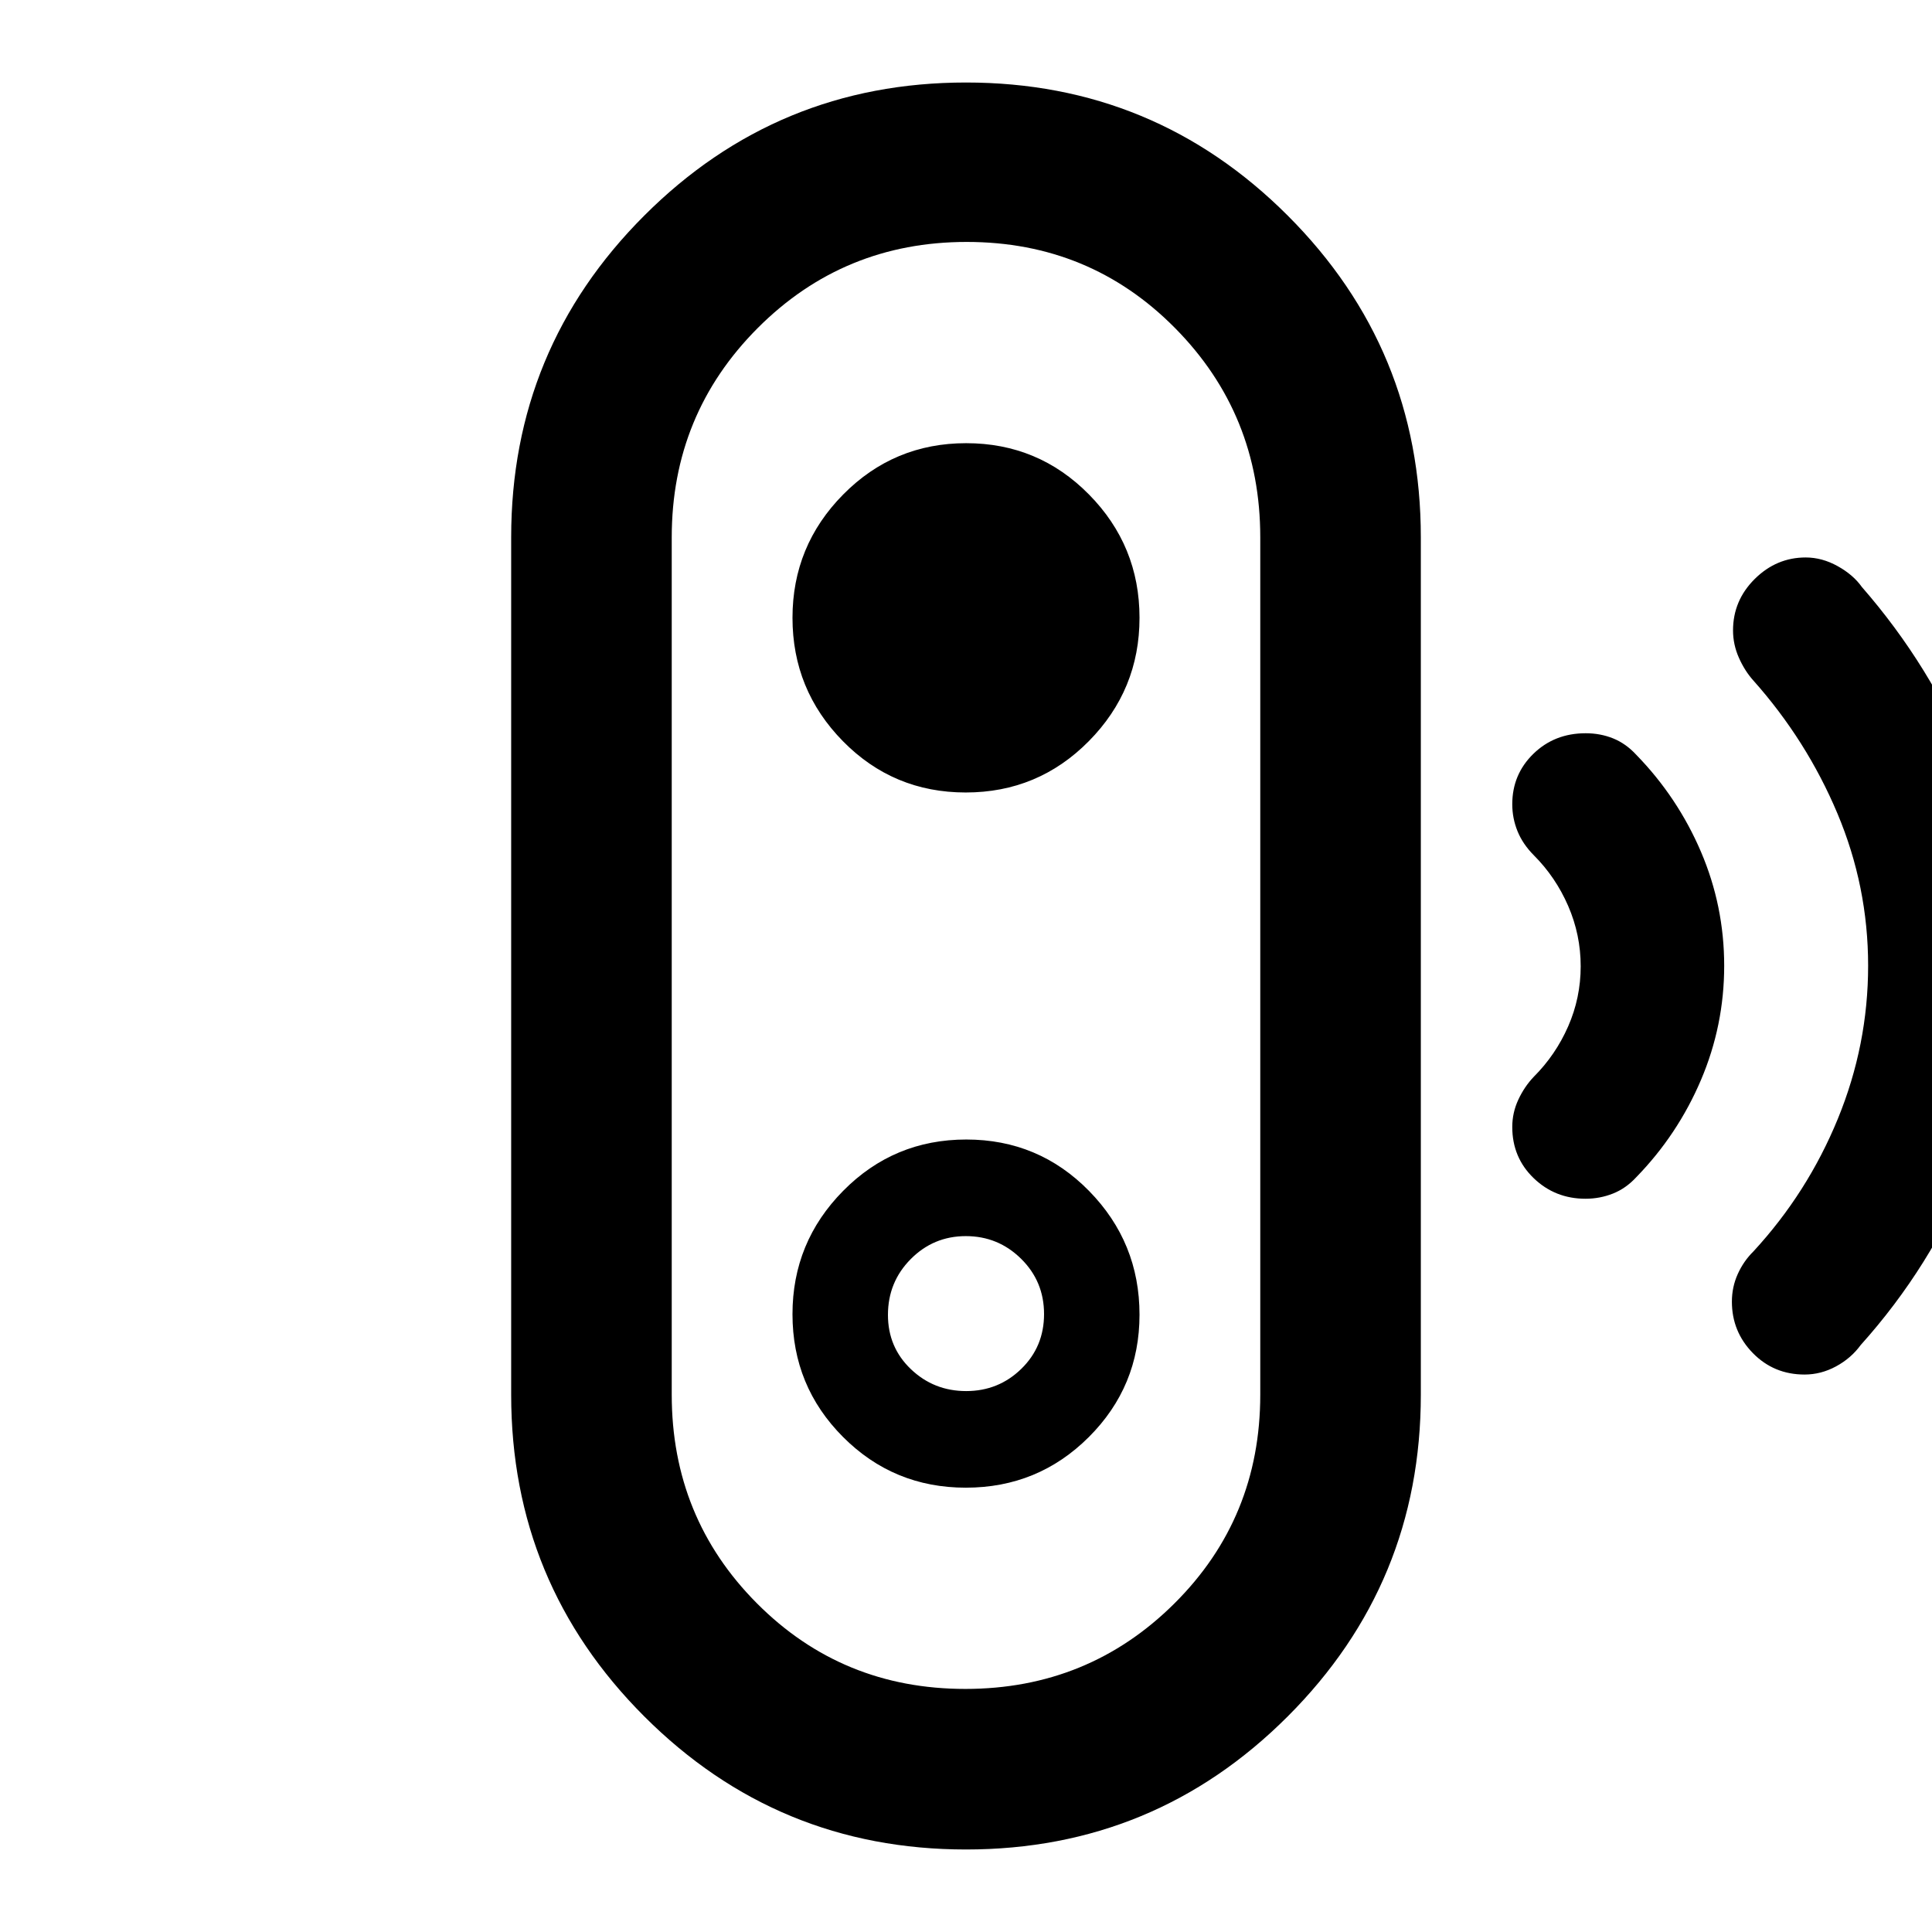 <svg xmlns="http://www.w3.org/2000/svg" width="48" height="48" viewBox="0 96 960 960"><path d="M479.632 935.218q61.194 0 103.89-42.434 42.696-42.435 42.696-103.783V362.999q0-61.159-42.328-103.971-42.327-42.812-103.522-42.812-61.194 0-103.89 42.812t-42.696 103.971v426.002q0 61.159 42.328 103.688 42.327 42.529 103.522 42.529Zm.456-148q-16.05 0-27.46-10.883-11.41-10.882-11.41-26.969 0-16.327 11.322-27.737 11.323-11.411 27.372-11.411 16.05 0 27.46 11.252 11.41 11.251 11.41 27.473t-11.322 27.248q-11.323 11.027-27.372 11.027ZM480 1015q-93.74 0-159.871-66.129-66.13-66.131-66.13-159.87V362.999q0-93.739 66.13-159.87Q386.26 136.998 480 136.998q93.74 0 159.87 66.131 66.131 66.131 66.131 159.87v426.002q0 93.739-66.131 159.87Q573.74 1015 480 1015Zm-.075-179.782q35.901 0 61.097-25.142 25.196-25.143 25.196-60.815 0-35.905-25.056-61.474-25.056-25.569-61.022-25.569-35.966 0-61.162 25.498-25.196 25.498-25.196 61.305 0 35.806 25.121 61.002 25.121 25.195 61.022 25.195Zm-.065-345.436q35.966 0 61.162-25.498 25.196-25.498 25.196-61.305 0-35.806-25.121-61.284-25.121-25.479-61.022-25.479-35.901 0-61.097 25.493-25.196 25.492-25.196 61.29t25.056 61.291q25.056 25.492 61.022 25.492Zm307.979 201.87q-15.153 0-25.778-10.25-10.625-10.25-10.625-25.402 0-7.13 3.02-13.603t7.676-11.354q10.869-10.869 17.087-25.058 6.217-14.188 6.217-29.842 0-15.654-6.217-29.985-6.218-14.332-17.087-25.201-5.463-5.49-8.079-11.926-2.617-6.436-2.617-13.415 0-14.83 10.49-25.049 10.489-10.219 25.996-10.219 7.297 0 13.645 2.565t11.478 8.13q20.566 21.131 32.131 48.15 11.565 27.019 11.565 56.696 0 29.676-11.565 56.807-11.565 27.13-32.131 48.261-5.13 5.565-11.603 8.13-6.473 2.565-13.603 2.565Zm108.847 87.349q-15.265 0-25.692-10.652-10.427-10.653-10.427-25.562 0-7.271 2.907-13.717 2.908-6.447 7.788-11.244 26.87-29.13 41.935-65.865 15.065-36.734 15.065-76.13 0-39.396-15.282-75.679-15.283-36.282-41.718-65.978-4.315-4.797-7.223-11.357-2.907-6.56-2.907-13.557 0-14.869 10.773-25.565 10.774-10.696 25.346-10.696 8.128 0 15.889 4.321 7.761 4.321 11.993 10.332 34.304 39.315 54.086 87.484Q999.002 523.304 999.002 576q0 52.696-19.783 101.109-19.782 48.413-54.652 87.239-4.797 6.576-12.275 10.615-7.479 4.038-15.606 4.038ZM480 576Z"/></svg>